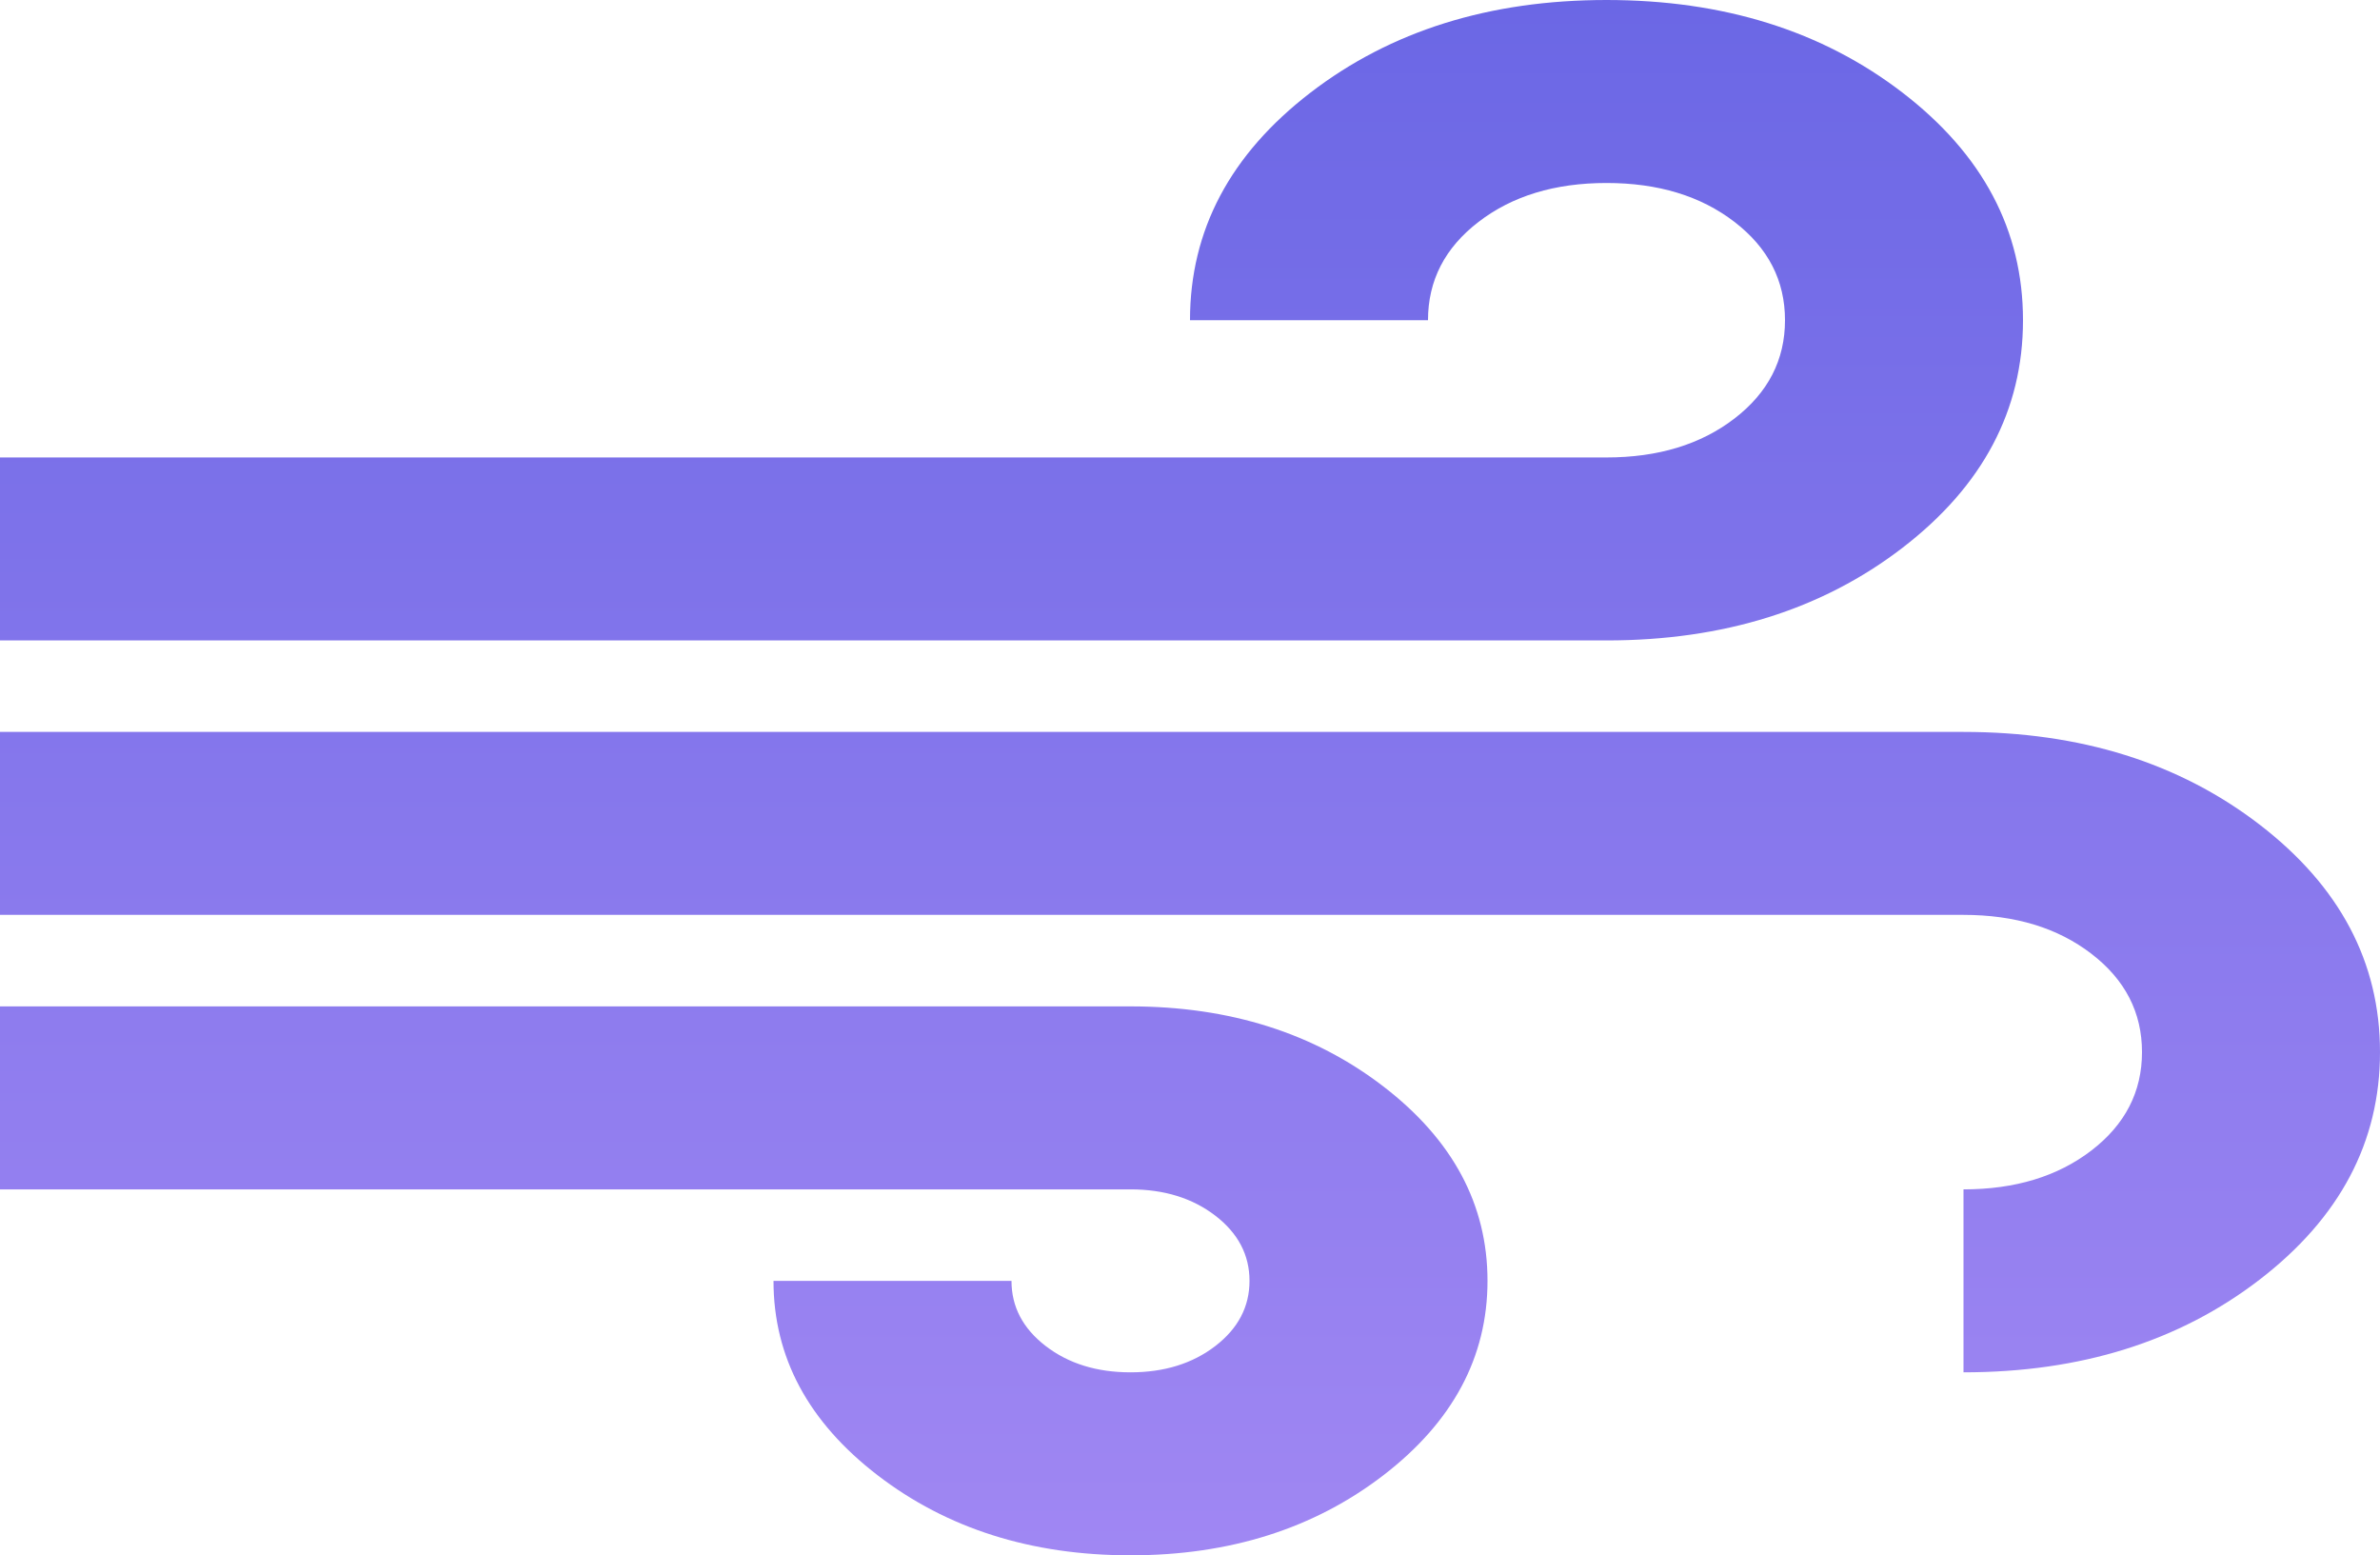 <svg width="75" height="49" viewBox="0 0 75 49" fill="none" xmlns="http://www.w3.org/2000/svg">
<path d="M35.625 49C32.5 49 29.844 48.159 27.656 46.478C25.469 44.797 24.375 42.755 24.375 40.353H31.875C31.875 41.17 32.234 41.854 32.953 42.407C33.672 42.959 34.562 43.235 35.625 43.235C36.688 43.235 37.578 42.959 38.297 42.407C39.016 41.854 39.375 41.17 39.375 40.353C39.375 39.536 39.016 38.852 38.297 38.299C37.578 37.747 36.688 37.471 35.625 37.471H0V31.706H35.625C38.75 31.706 41.406 32.547 43.594 34.228C45.781 35.909 46.875 37.951 46.875 40.353C46.875 42.755 45.781 44.797 43.594 46.478C41.406 48.159 38.75 49 35.625 49ZM0 20.177V14.412H50.625C52.25 14.412 53.594 14.003 54.656 13.187C55.719 12.37 56.25 11.337 56.25 10.088C56.25 8.839 55.719 7.806 54.656 6.99C53.594 6.173 52.25 5.765 50.625 5.765C49 5.765 47.656 6.173 46.594 6.99C45.531 7.806 45 8.839 45 10.088H37.5C37.5 7.254 38.766 4.864 41.297 2.918C43.828 0.973 46.938 0 50.625 0C54.312 0 57.422 0.973 59.953 2.918C62.484 4.864 63.75 7.254 63.75 10.088C63.75 12.922 62.484 15.312 59.953 17.258C57.422 19.204 54.312 20.177 50.625 20.177H0ZM61.875 43.235V37.471C63.5 37.471 64.844 37.062 65.906 36.246C66.969 35.429 67.5 34.396 67.5 33.147C67.5 31.898 66.969 30.865 65.906 30.049C64.844 29.232 63.5 28.823 61.875 28.823H0V23.059H61.875C65.562 23.059 68.672 24.032 71.203 25.977C73.734 27.923 75 30.313 75 33.147C75 35.981 73.734 38.371 71.203 40.317C68.672 42.263 65.562 43.235 61.875 43.235Z" fill="url(#paint0_linear_88_17)"/>
<defs>
<linearGradient id="paint0_linear_88_17" x1="37.5" y1="0" x2="37.5" y2="49" gradientUnits="userSpaceOnUse">
<stop stop-color="#6B67E5"/>
<stop offset="1" stop-color="#A087F3"/>
</linearGradient>
</defs>
</svg>
